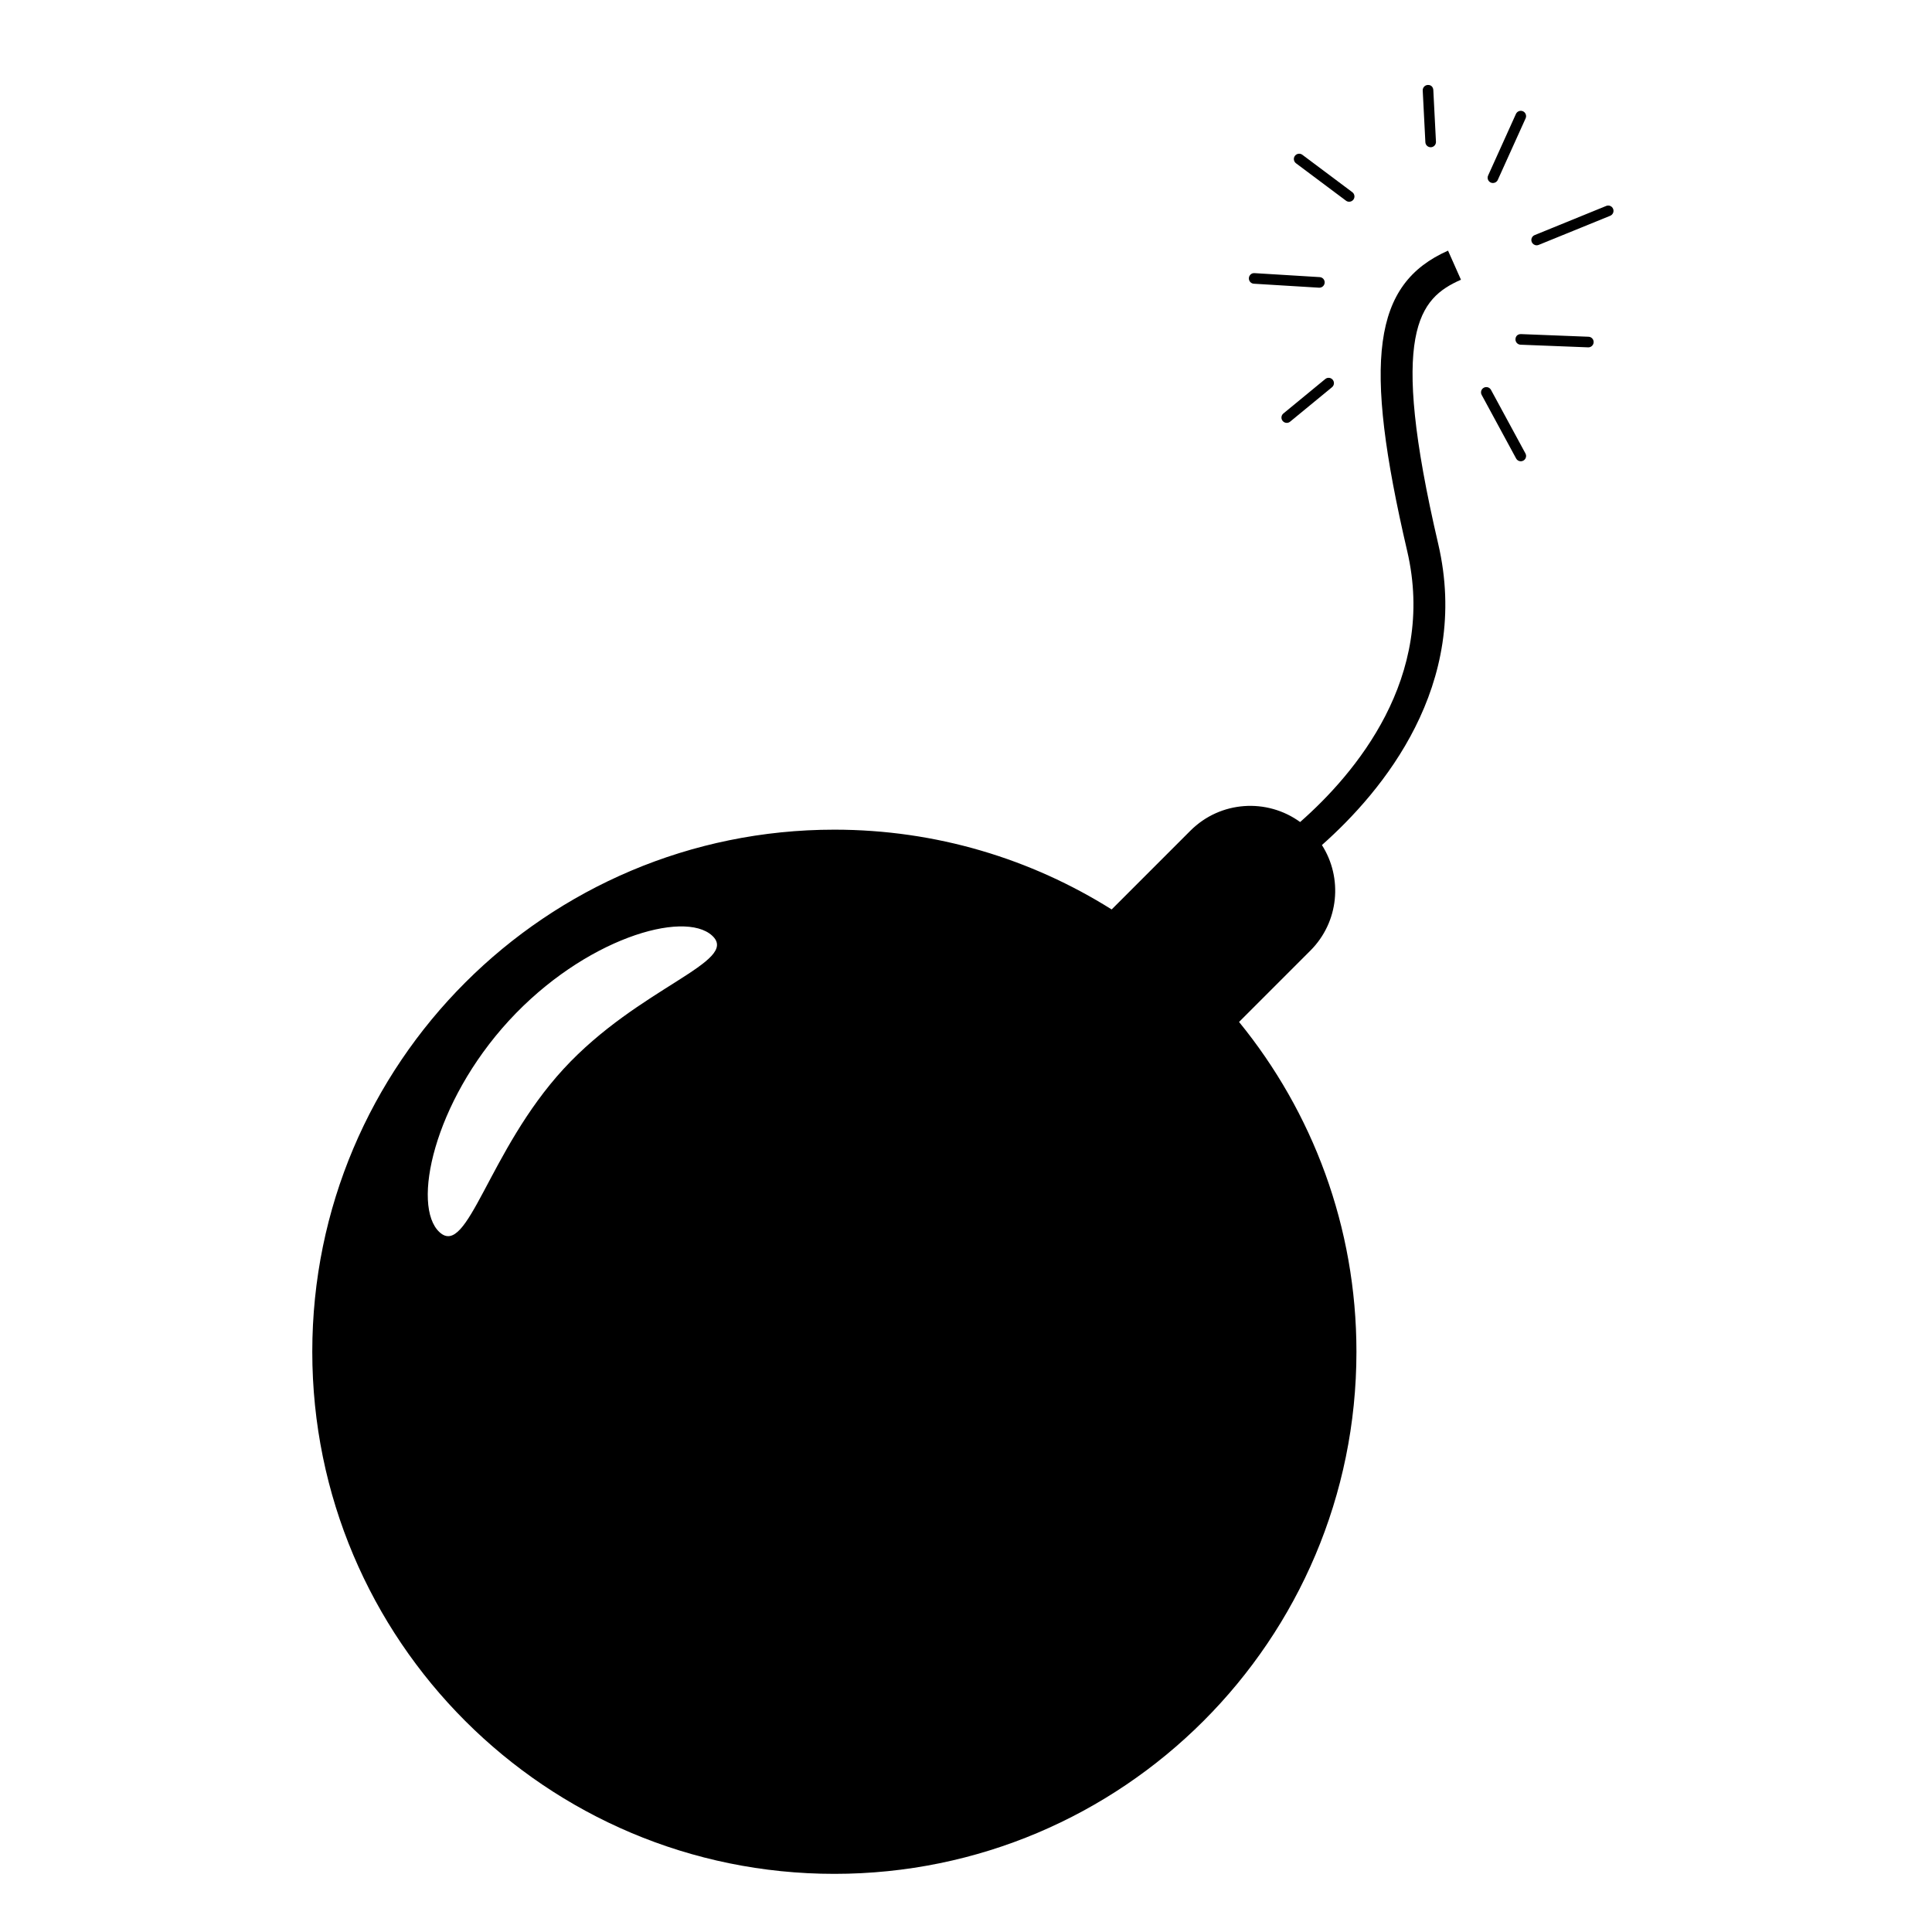 <svg xmlns="http://www.w3.org/2000/svg" xmlns:xlink="http://www.w3.org/1999/xlink" version="1.1" id="Layer_1" x="0px" y="0px" width="100.0px" height="100px" viewBox="0 0 108 108" enable-background="new 0 0 108 108" xml:space="preserve">
<g>
	<path d="M80.396,30.399c-2.775-11.896-1.066-13.724,1.272-14.763l-0.722-1.625c-4.2,1.867-4.775,6.104-2.283,16.792   c1.649,7.068-2.903,12.437-5.985,15.149c-1.854-1.347-4.458-1.189-6.131,0.482l-4.404,4.405c-4.493-2.822-9.804-4.46-15.501-4.46   c-16.119,0-29.185,13.067-29.185,29.185c0,16.119,13.066,29.186,29.185,29.186c16.118,0,29.184-13.066,29.184-29.186   c0-6.993-2.462-13.409-6.562-18.436l3.988-3.989c1.603-1.603,1.815-4.066,0.644-5.9C77.285,44.234,82.24,38.303,80.396,30.399z    M31.501,59.756c-4.208,4.578-5.349,10.578-6.93,9.125c-1.581-1.453-0.328-7.249,3.88-11.828c4.208-4.577,9.778-6.203,11.359-4.75   C41.392,53.756,35.709,55.18,31.501,59.756z"/>
	<path d="M79.976,8.231c0.004,0,0.009,0,0.014,0c0.164-0.008,0.29-0.147,0.281-0.311l-0.148-2.889   c-0.009-0.163-0.126-0.294-0.311-0.281c-0.164,0.008-0.289,0.148-0.281,0.311l0.148,2.889C79.687,8.108,79.818,8.231,79.976,8.231z   "/>
	<path d="M75.241,11.218c0.054,0.041,0.116,0.059,0.179,0.059c0.088,0,0.178-0.041,0.236-0.118c0.098-0.131,0.07-0.317-0.06-0.415   l-2.794-2.092c-0.13-0.098-0.317-0.071-0.416,0.06c-0.098,0.13-0.07,0.316,0.06,0.415L75.241,11.218z"/>
	<path d="M70.089,15.86l3.646,0.222c0.006,0,0.013,0,0.018,0c0.156,0,0.286-0.121,0.297-0.278c0.009-0.164-0.114-0.304-0.278-0.313   l-3.646-0.223c-0.163-0.013-0.303,0.115-0.313,0.278C69.803,15.709,69.928,15.851,70.089,15.86z"/>
	<path d="M74.083,21.188l-2.341,1.926c-0.126,0.104-0.145,0.29-0.04,0.417c0.058,0.071,0.143,0.108,0.229,0.108   c0.065,0,0.133-0.022,0.188-0.068l2.342-1.926c0.126-0.104,0.143-0.29,0.039-0.416C74.395,21.102,74.209,21.083,74.083,21.188z"/>
	<path d="M83.347,21.793c-0.08-0.144-0.257-0.196-0.402-0.119c-0.144,0.077-0.197,0.257-0.119,0.401l1.927,3.556   c0.052,0.099,0.155,0.155,0.26,0.155c0.047,0,0.097-0.012,0.141-0.036c0.144-0.078,0.198-0.258,0.12-0.401L83.347,21.793z"/>
	<path d="M88.8,18.824l-3.777-0.148c-0.191-0.001-0.301,0.122-0.307,0.285c-0.007,0.163,0.121,0.302,0.283,0.308l3.777,0.148   c0.006,0,0.011,0,0.014,0c0.158,0,0.288-0.125,0.296-0.285C89.092,18.968,88.964,18.83,88.8,18.824z"/>
	<path d="M90.174,11.675c-0.06-0.152-0.234-0.225-0.385-0.163l-4,1.63c-0.152,0.062-0.226,0.234-0.163,0.386   c0.047,0.115,0.157,0.185,0.274,0.185c0.038,0,0.074-0.007,0.111-0.022l4.001-1.629C90.163,11.999,90.236,11.827,90.174,11.675z"/>
	<path d="M83.334,10.205c0.039,0.018,0.081,0.026,0.122,0.026c0.112,0,0.222-0.064,0.271-0.174l1.557-3.444   c0.065-0.149,0-0.324-0.148-0.392c-0.151-0.067-0.325-0.001-0.394,0.148l-1.556,3.444C83.118,9.962,83.186,10.138,83.334,10.205z"/>
</g>
</svg>